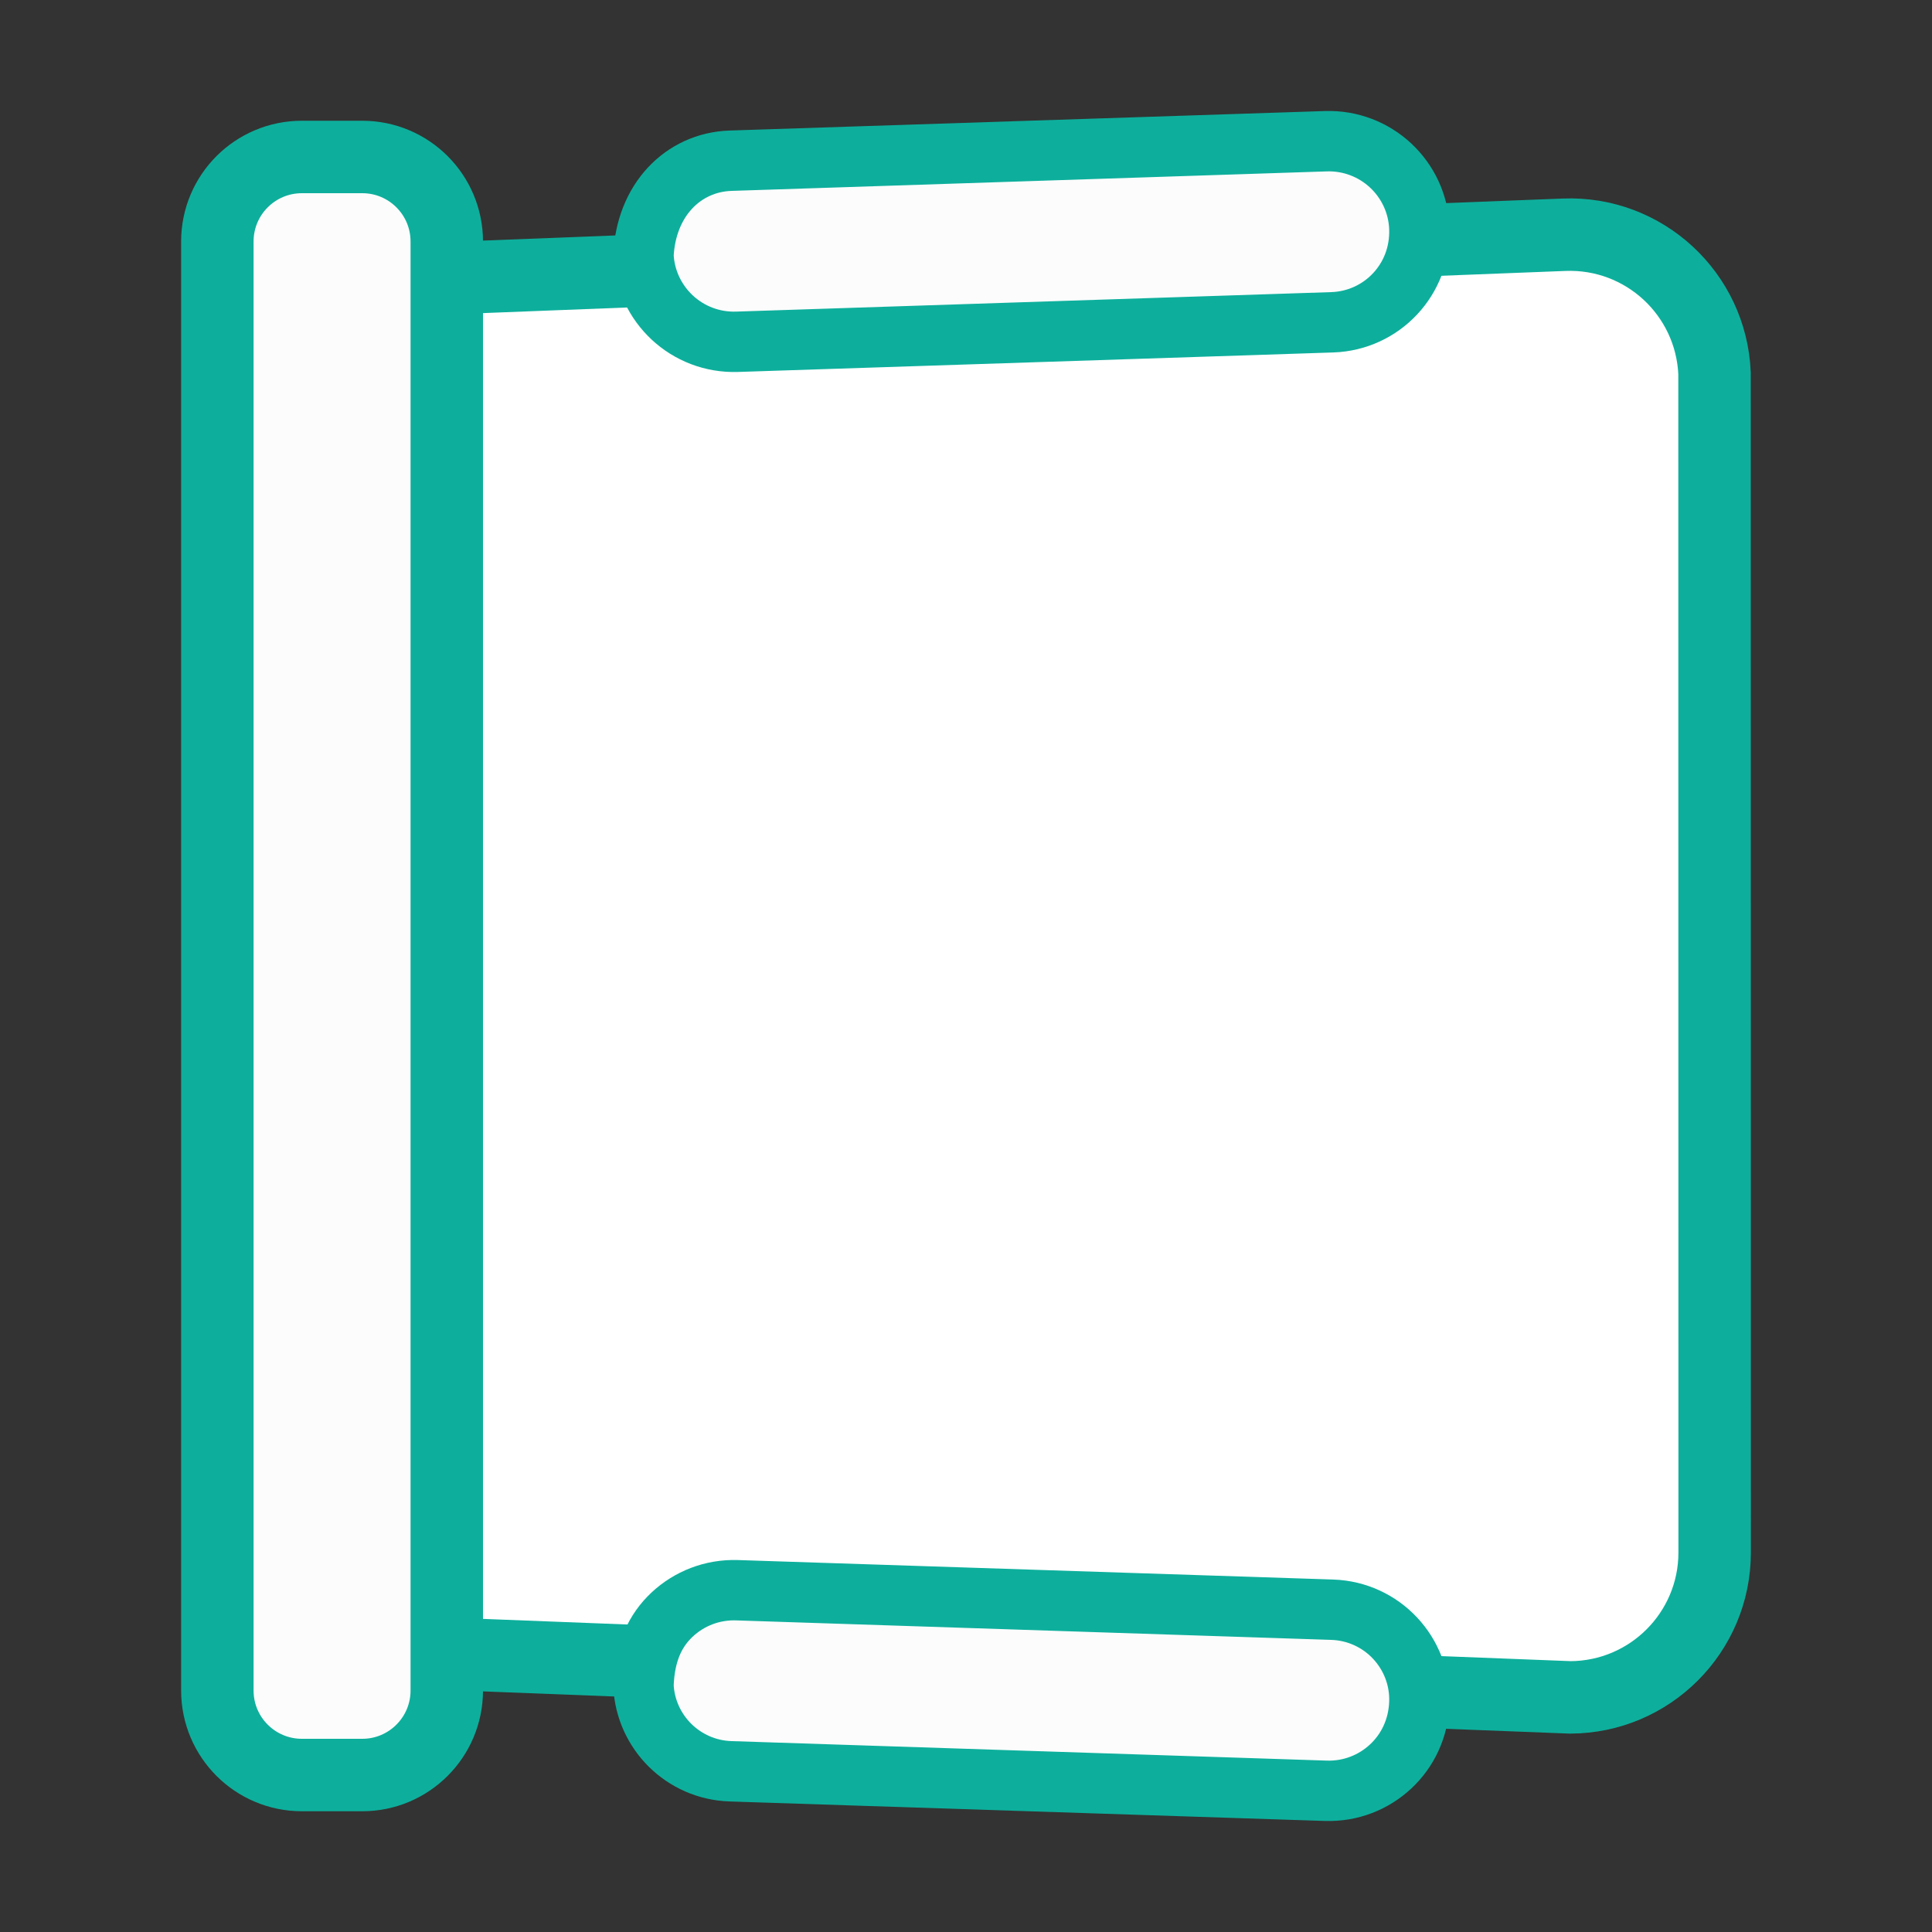 <?xml version="1.0" encoding="UTF-8"?>
<svg width="32px" height="32px" viewBox="0 0 32 32" version="1.1" xmlns="http://www.w3.org/2000/svg" xmlns:xlink="http://www.w3.org/1999/xlink">
    <rect x="0" y="0" width="32" height="32" fill="#333333" stroke="none"/>
    <title>编组 2备份 6</title>
    <g id="页面-1" stroke="none" stroke-width="1" fill="none" fill-rule="evenodd">
        <g id="座位排布切图" transform="translate(-315, -814)">
            <g id="编组-2备份-5" transform="translate(331, 830) rotate(270) translate(-331, -830) translate(315, 814)">
                <rect id="矩形备份-199" fill-opacity="0" fill="#F2F4F5" x="0" y="0" width="32" height="32" rx="2"></rect>
                <g id="编组-14备份-8" transform="translate(1, 3)" stroke="#0DAF9C">
                    <g id="编组-18备份-3" transform="translate(1, 0)" stroke-width="1.2">
                        <path d="M22.948,0.933 C23.593,0.933 24.18,1.188 24.612,1.604 C25.044,2.019 25.321,2.596 25.346,3.24 L25.346,3.24 L26.112,22.907 C26.138,23.569 25.893,24.179 25.476,24.63 C25.061,25.078 24.476,25.369 23.819,25.398 L23.819,25.398 L4.286,25.4 C3.623,25.4 3.023,25.131 2.589,24.697 C2.157,24.265 1.889,23.669 1.886,23.011 L1.886,23.011 L2.654,3.24 C2.679,2.596 2.956,2.019 3.388,1.604 C3.82,1.188 4.407,0.933 5.052,0.933 L5.052,0.933 Z" id="矩形" fill="#FFFFFF"></path>
                        <path d="M26,0.6 C26.387,0.6 26.737,0.757 26.99,1.01 C27.243,1.263 27.4,1.613 27.4,2 L27.4,2 L27.4,3 C27.4,3.387 27.243,3.737 26.99,3.99 C26.737,4.243 26.387,4.4 26,4.4 L26,4.4 L2,4.4 C1.613,4.4 1.263,4.243 1.01,3.99 C0.757,3.737 0.6,3.387 0.6,3 L0.6,3 L0.6,2 C0.6,1.613 0.757,1.263 1.01,1.01 C1.263,0.757 1.613,0.6 2,0.6 L2,0.6 L26,0.6 Z" id="矩形" fill="#FCFCFC"></path>
                    </g>
                    <path d="M3.08,7.658 C3.635,7.676 3.999,7.856 4.259,8.134 C4.52,8.414 4.674,8.793 4.661,9.206 L4.661,9.206 L4.338,19.068 C4.324,19.479 4.145,19.847 3.867,20.107 C3.588,20.368 3.21,20.523 2.8,20.509 C2.37,20.494 2.002,20.313 1.741,20.033 C1.48,19.753 1.326,19.373 1.339,18.961 L1.339,18.961 L1.662,9.099 C1.675,8.707 1.838,8.356 2.093,8.098 C2.348,7.841 2.696,7.676 3.08,7.658 Z" id="矩形" fill="#FCFCFC"></path>
                    <path d="M26.765,7.658 C27.216,7.678 27.604,7.837 27.883,8.096 C28.159,8.352 28.325,8.705 28.338,9.099 L28.338,9.099 L28.661,18.961 C28.674,19.373 28.52,19.753 28.259,20.033 C27.998,20.313 27.63,20.494 27.218,20.509 C26.79,20.523 26.412,20.368 26.133,20.107 C25.855,19.847 25.676,19.479 25.662,19.068 L25.662,19.068 L25.339,9.206 C25.326,8.793 25.48,8.414 25.741,8.134 C25.999,7.858 26.36,7.678 26.765,7.658 Z" id="矩形备份-30" fill="#FCFCFC"></path>
                </g>
            </g>
        </g>
    </g>
</svg>